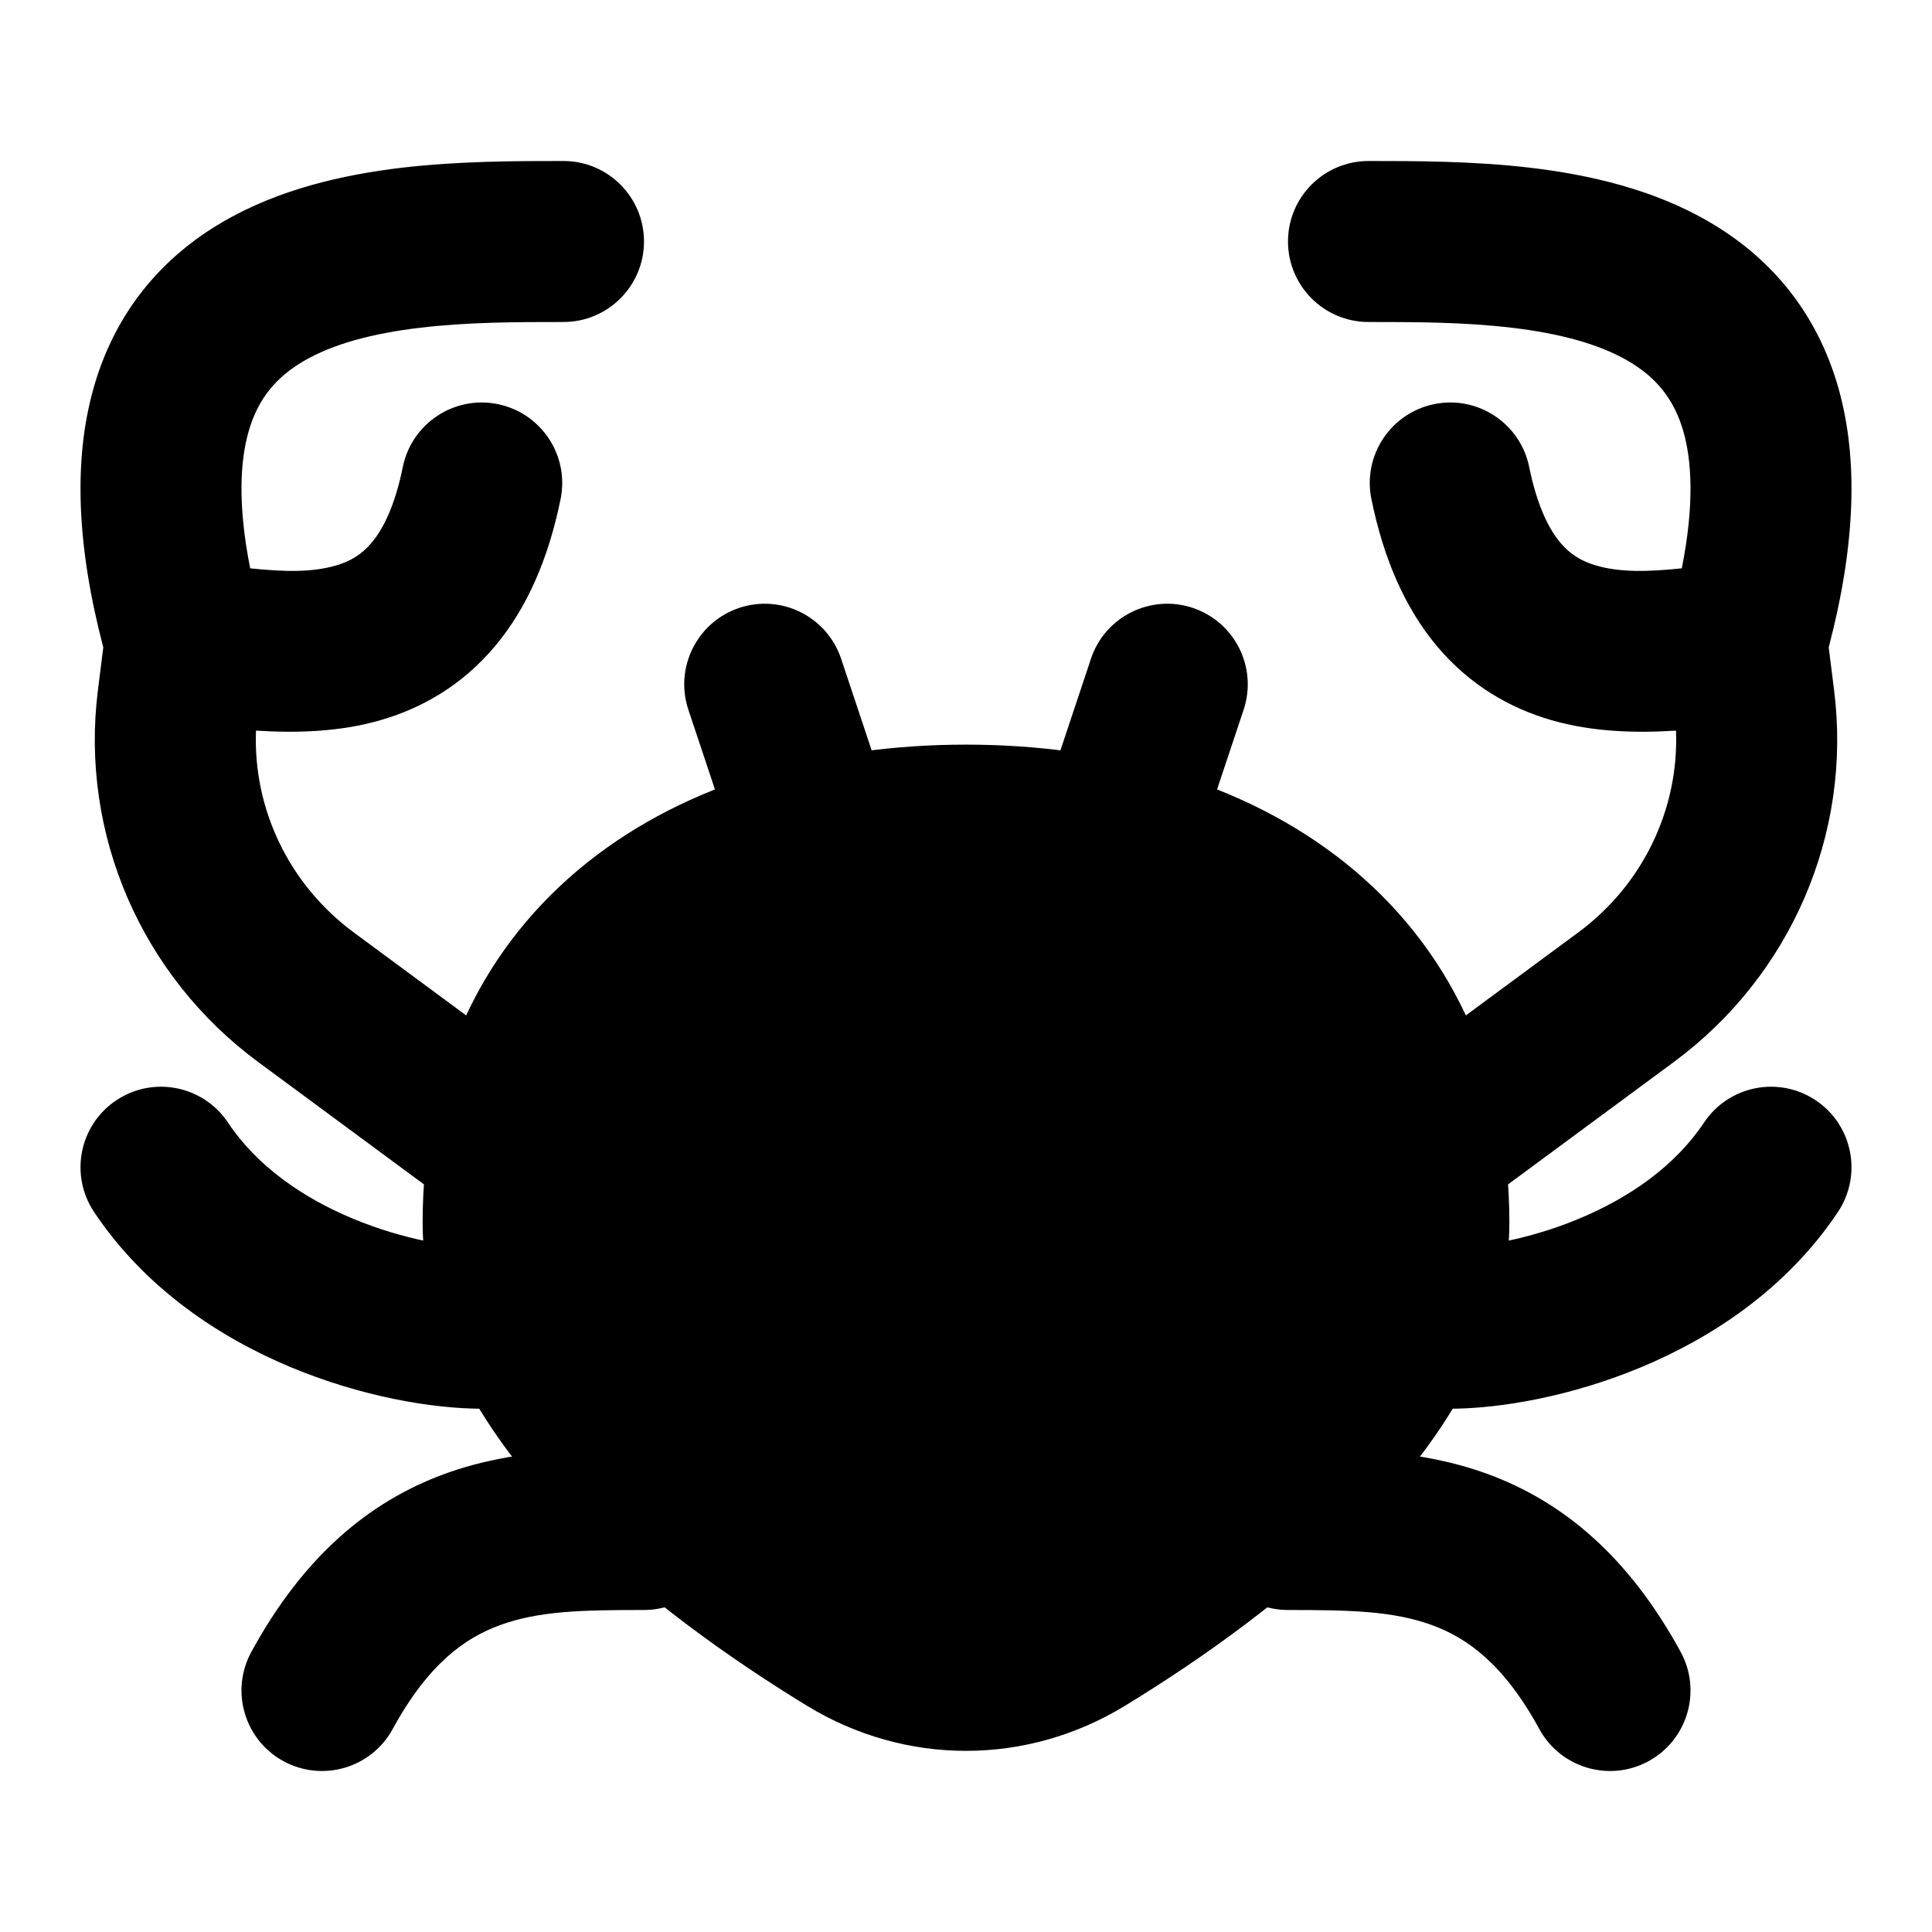 <svg width="24" height="24" viewBox="0 0 24 24" xmlns="http://www.w3.org/2000/svg">
<path class="pr-icon-bulk-secondary" fill-rule="evenodd" clip-rule="evenodd" d="M1.445 13.668C1.905 13.361 2.526 13.486 2.832 13.945C3.19 14.482 3.754 14.877 4.385 15.139C5.018 15.403 5.638 15.5 6 15.5C6.552 15.5 7 15.948 7 16.5C7 17.052 6.552 17.5 6 17.5C5.362 17.5 4.482 17.346 3.615 16.985C2.746 16.623 1.81 16.017 1.168 15.055C0.862 14.595 0.986 13.974 1.445 13.668ZM22.555 13.668C23.014 13.974 23.138 14.595 22.832 15.055C22.19 16.017 21.254 16.623 20.385 16.985C19.518 17.346 18.638 17.5 18 17.5C17.448 17.5 17 17.052 17 16.5C17 15.948 17.448 15.5 18 15.5C18.362 15.5 18.982 15.403 19.615 15.139C20.246 14.877 20.81 14.482 21.168 13.945C21.474 13.486 22.095 13.361 22.555 13.668Z" fill="currentColor"/>
<path class="pr-icon-bulk-secondary" fill-rule="evenodd" clip-rule="evenodd" d="M9.184 7.551C9.708 7.377 10.274 7.66 10.449 8.184L10.949 9.684C11.123 10.208 10.84 10.774 10.316 10.949C9.792 11.123 9.226 10.84 9.051 10.316L8.551 8.816C8.377 8.292 8.66 7.726 9.184 7.551ZM14.816 7.551C15.34 7.726 15.623 8.292 15.449 8.816L14.949 10.316C14.774 10.84 14.208 11.123 13.684 10.949C13.16 10.774 12.877 10.208 13.052 9.684L13.552 8.184C13.726 7.66 14.292 7.377 14.816 7.551Z" fill="currentColor"/>
<path class="pr-icon-bulk-primary" fill-rule="evenodd" clip-rule="evenodd" d="M18.778 4.071C18.189 4.001 17.58 4 17 4C16.448 4 16 3.552 16 3C16 2.448 16.448 2 17 2L17.021 2C17.581 2 18.297 2 19.013 2.084C19.733 2.17 20.534 2.348 21.235 2.758C21.967 3.185 22.565 3.852 22.839 4.826C23.09 5.719 23.046 6.786 22.717 8.042L22.784 8.576C23.008 10.362 22.243 12.123 20.791 13.194L18.61 14.804C18.166 15.132 17.54 15.038 17.212 14.594C16.884 14.149 16.978 13.523 17.422 13.195L19.603 11.585C20.411 10.989 20.858 10.048 20.82 9.076C20.335 9.107 19.786 9.096 19.269 8.945C18.758 8.797 18.261 8.514 17.853 8.03C17.454 7.555 17.187 6.941 17.036 6.199C16.926 5.658 17.276 5.13 17.817 5.02C18.358 4.91 18.886 5.26 18.996 5.801C19.099 6.308 19.253 6.587 19.384 6.742C19.506 6.888 19.648 6.973 19.828 7.025C20.126 7.112 20.469 7.104 20.892 7.06C21.048 6.275 21.017 5.734 20.914 5.368C20.795 4.944 20.559 4.679 20.227 4.485C19.864 4.273 19.372 4.141 18.778 4.071Z" fill="currentColor"/>
<path class="pr-icon-bulk-primary" fill-rule="evenodd" clip-rule="evenodd" d="M6.979 2L7 2C7.552 2 8 2.448 8 3C8 3.552 7.552 4 7 4C6.42 4 5.811 4.001 5.222 4.071C4.628 4.141 4.136 4.273 3.773 4.485C3.441 4.679 3.205 4.944 3.086 5.368C2.983 5.734 2.952 6.275 3.108 7.06C3.531 7.104 3.874 7.112 4.172 7.025C4.352 6.973 4.494 6.888 4.616 6.742C4.747 6.587 4.901 6.308 5.004 5.801C5.114 5.26 5.642 4.91 6.183 5.02C6.724 5.13 7.074 5.658 6.964 6.199C6.813 6.941 6.546 7.555 6.147 8.03C5.739 8.514 5.242 8.797 4.731 8.945C4.214 9.096 3.665 9.107 3.18 9.076C3.142 10.048 3.589 10.989 4.397 11.585L6.578 13.195C7.022 13.523 7.117 14.149 6.789 14.594C6.461 15.038 5.834 15.132 5.39 14.804L3.209 13.194C1.757 12.123 0.992 10.362 1.216 8.576L1.283 8.042C0.954 6.786 0.91 5.719 1.161 4.826C1.435 3.852 2.033 3.185 2.765 2.758C3.466 2.348 4.267 2.17 4.987 2.084C5.703 2 6.419 2 6.979 2Z" fill="currentColor"/>
<path class="pr-icon-bulk-primary" d="M7.289 10.719C8.541 9.719 10.221 9.25 12 9.25C13.779 9.25 15.459 9.719 16.711 10.719C17.983 11.736 18.75 13.253 18.75 15.189C18.75 16.619 17.931 17.867 16.999 18.838C16.053 19.824 14.887 20.633 13.973 21.191C12.751 21.936 11.249 21.936 10.027 21.191C9.113 20.633 7.947 19.824 7.001 18.838C6.069 17.867 5.25 16.619 5.25 15.189C5.25 13.253 6.017 11.736 7.289 10.719Z" fill="currentColor"/>
<path class="pr-icon-bulk-primary" fill-rule="evenodd" clip-rule="evenodd" d="M7.937 18C7.958 18 7.979 18 8 18C8.552 18 9 18.448 9 19C9 19.552 8.552 20 8 20C7.24 20 6.695 20.01 6.208 20.189C5.782 20.345 5.322 20.664 4.878 21.479C4.613 21.964 4.006 22.142 3.521 21.878C3.036 21.613 2.858 21.006 3.122 20.521C3.769 19.335 4.582 18.655 5.519 18.311C6.37 17.999 7.251 18 7.937 18ZM17.792 20.189C17.305 20.01 16.76 20 16 20C15.448 20 15 19.552 15 19C15 18.448 15.448 18 16 18C16.021 18 16.042 18 16.063 18C16.749 18 17.63 17.999 18.481 18.311C19.418 18.655 20.231 19.335 20.878 20.521C21.142 21.006 20.964 21.613 20.479 21.878C19.994 22.142 19.387 21.964 19.122 21.479C18.678 20.664 18.218 20.345 17.792 20.189Z" fill="currentColor"/>
</svg>
